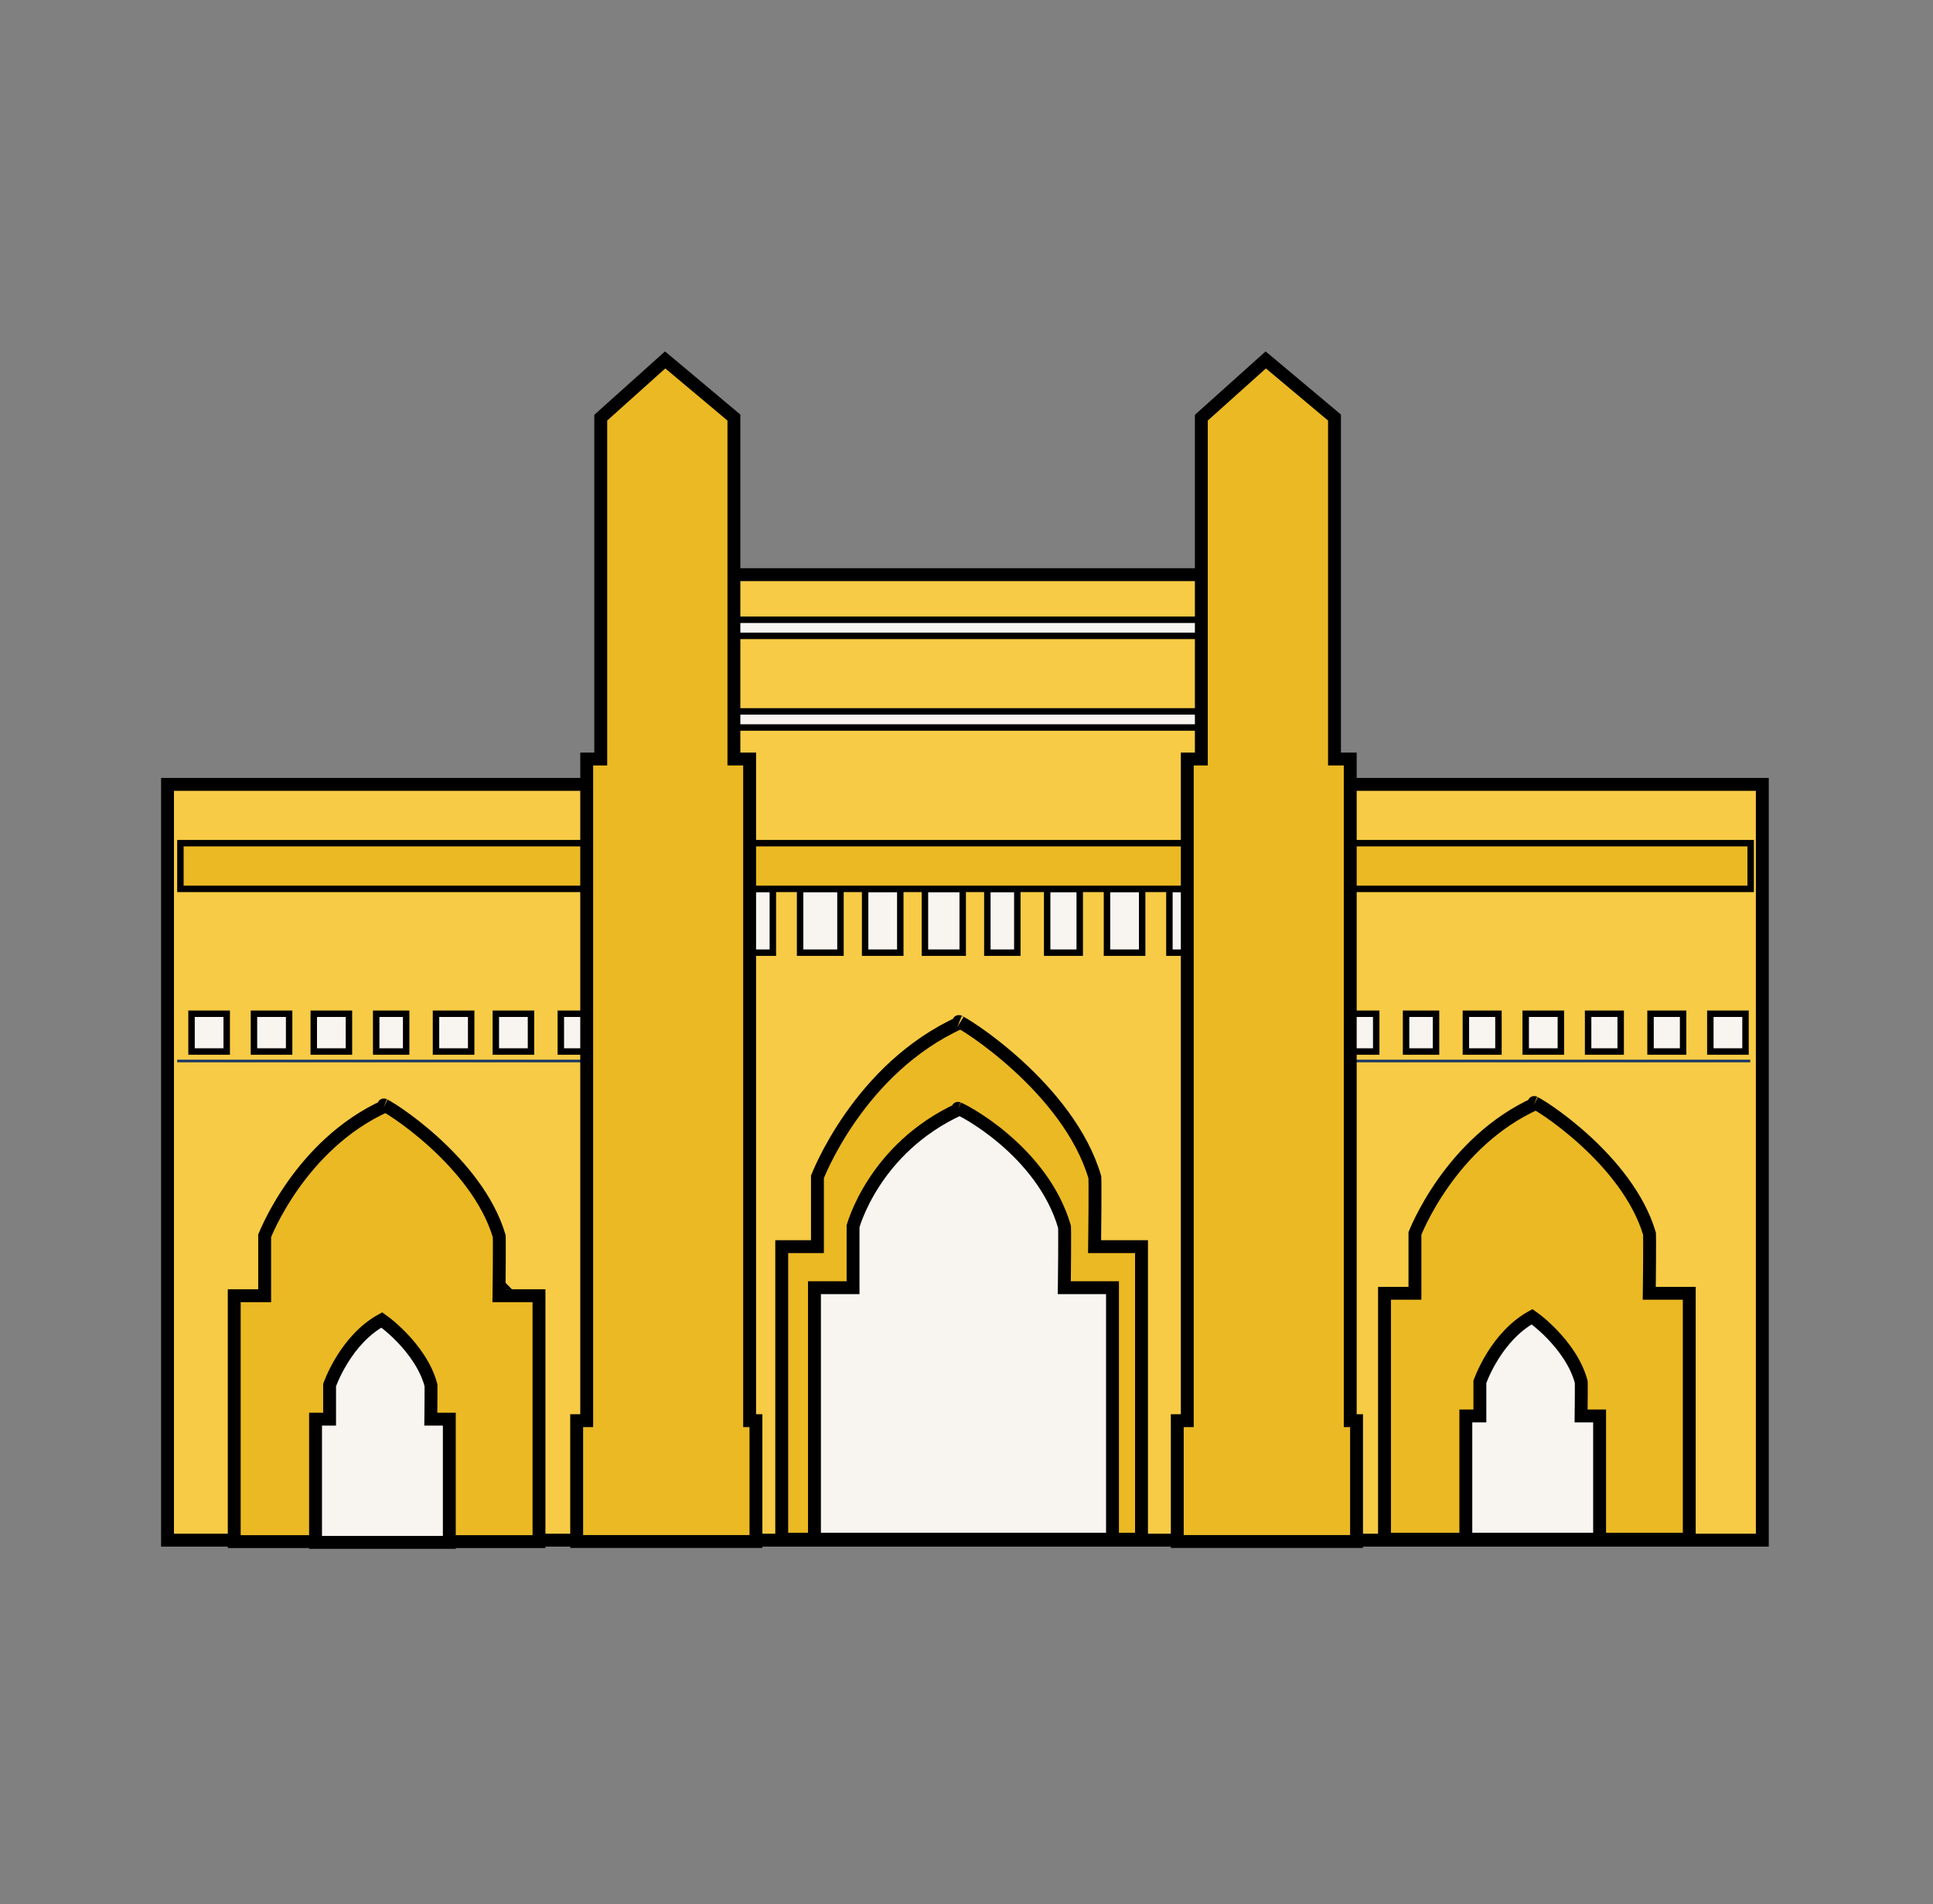 <svg width="600" height="591" viewBox="0 0 600 591" fill="none" xmlns="http://www.w3.org/2000/svg">
<rect x="0" y="0" width="600" height="591" fill="#808080" stroke="none"/>
<path d="M52 475.968V477.968H54H545.021H547.021V475.968V245.422V243.422H545.021H377.279V180.338V178.338H375.279H225.415H223.415V180.338V243.422H54H52V245.422V475.968Z" fill="#F7CB45" stroke="black" stroke-width="4"/>
<path d="M354.325 386.873V477.664L242.648 477.665V386.873H251.731H253.731V384.873V365.229C253.735 365.219 253.739 365.208 253.744 365.197C253.842 364.95 253.994 364.581 254.199 364.101C254.611 363.142 255.239 361.745 256.097 360.018C257.815 356.564 260.449 351.8 264.104 346.589C271.306 336.321 282.399 324.418 298.157 317.291C298.396 317.419 298.696 317.588 299.055 317.799C300.081 318.406 301.511 319.319 303.233 320.515C306.676 322.906 311.237 326.396 316.012 330.765C325.586 339.523 335.807 351.621 339.83 365.318C339.836 365.423 339.843 365.579 339.85 365.791C339.866 366.317 339.876 367.082 339.882 368.018C339.894 369.885 339.886 372.375 339.871 374.872C339.855 377.368 339.832 379.862 339.812 381.732C339.803 382.668 339.794 383.447 339.788 383.992L339.78 384.625L339.778 384.791L339.778 384.834L339.778 384.845L339.778 384.847L339.778 384.848C339.778 384.848 339.778 384.848 341.778 384.873L339.778 384.848L339.753 386.873H341.778H354.325ZM297.647 317.039C297.593 317.022 297.584 317.014 297.636 317.034C297.639 317.035 297.643 317.037 297.647 317.039Z" fill="#EBB923" stroke="black" stroke-width="4"/>
<path d="M332.375 399.611H345.318V477.665L252.807 477.663V399.609H262.786H264.786V397.609V380.557C264.787 380.554 264.787 380.552 264.788 380.55C264.838 380.378 264.917 380.117 265.028 379.775C265.251 379.091 265.605 378.085 266.117 376.832C267.143 374.325 268.803 370.837 271.324 366.963C276.275 359.357 284.534 350.278 297.851 344.166C298.009 344.238 298.196 344.327 298.413 344.434C299.203 344.826 300.307 345.425 301.641 346.231C304.307 347.843 307.843 350.251 311.561 353.415C319 359.744 327.013 368.962 330.422 380.726C330.427 380.813 330.432 380.937 330.437 381.102C330.451 381.555 330.459 382.214 330.464 383.024C330.474 384.638 330.468 386.793 330.455 388.954C330.441 391.113 330.422 393.272 330.405 394.891C330.397 395.7 330.39 396.374 330.384 396.846L330.378 397.394L330.376 397.538L330.376 397.575L330.376 397.584L330.376 397.586L330.376 397.587C330.376 397.587 330.376 397.587 332.375 397.611L330.376 397.587L330.351 399.611H332.375ZM297.363 343.963C297.328 343.954 297.322 343.949 297.352 343.959C297.354 343.96 297.358 343.961 297.363 343.963Z" fill="#F8F5F1" stroke="black" stroke-width="4"/>
<path d="M156.901 402.105H167.301V478.418H72.704V402.105H80.148H82.148V400.105V383.525C82.232 383.319 82.356 383.018 82.522 382.633C82.871 381.825 83.404 380.646 84.133 379.189C85.592 376.274 87.83 372.251 90.935 367.851C97.035 359.207 106.411 349.203 119.707 343.187C119.884 343.283 120.094 343.402 120.338 343.545C121.205 344.054 122.418 344.824 123.881 345.834C126.806 347.854 130.683 350.802 134.743 354.494C142.88 361.894 151.534 372.085 154.948 383.593C154.953 383.676 154.958 383.794 154.963 383.95C154.976 384.392 154.985 385.036 154.99 385.829C155 387.408 154.993 389.517 154.98 391.632C154.967 393.745 154.947 395.857 154.931 397.442C154.923 398.234 154.915 398.894 154.91 399.356L154.904 399.891L154.902 400.032L154.902 400.069L154.901 400.078L154.901 400.08L154.901 400.08C154.901 400.081 154.901 400.081 156.901 400.105L154.901 400.081L154.876 402.105H156.901ZM119.186 342.923C119.138 342.908 119.128 342.9 119.171 342.917C119.174 342.918 119.179 342.92 119.186 342.923Z" fill="#EBB923" stroke="black" stroke-width="4"/>
<path d="M513.947 401.352H524.347V477.664H429.749V401.352H437.194H439.194V399.352V382.771C439.277 382.565 439.402 382.264 439.568 381.879C439.917 381.071 440.45 379.893 441.179 378.436C442.638 375.52 444.876 371.498 447.98 367.098C454.081 358.453 463.457 348.449 476.753 342.433C476.93 342.529 477.14 342.648 477.384 342.791C478.251 343.301 479.464 344.07 480.927 345.08C483.852 347.1 487.729 350.049 491.788 353.74C499.926 361.14 508.58 371.331 511.994 382.839C511.999 382.923 512.004 383.04 512.008 383.196C512.022 383.638 512.031 384.283 512.036 385.075C512.046 386.655 512.039 388.763 512.026 390.878C512.013 392.991 511.993 395.104 511.977 396.688C511.969 397.48 511.961 398.14 511.956 398.602L511.95 399.138L511.948 399.279L511.947 399.315L511.947 399.324L511.947 399.326L511.947 399.327C511.947 399.327 511.947 399.327 513.947 399.352L511.947 399.327L511.922 401.352H513.947ZM476.232 342.17C476.183 342.154 476.174 342.147 476.217 342.163C476.219 342.164 476.225 342.166 476.232 342.17Z" fill="#EBB923" stroke="black" stroke-width="4"/>
<path d="M135.741 440.423H139.466V478.661H97.946V440.423H100.305H102.305V438.423V429.844C102.337 429.756 102.377 429.649 102.424 429.525C102.58 429.112 102.82 428.507 103.15 427.756C103.811 426.252 104.825 424.176 106.231 421.906C108.91 417.582 112.926 412.693 118.504 409.628C118.847 409.868 119.281 410.189 119.786 410.587C121.102 411.622 122.856 413.141 124.695 415.045C128.374 418.856 132.231 424.046 133.767 429.859C133.768 429.884 133.769 429.914 133.77 429.948C133.776 430.171 133.78 430.503 133.783 430.919C133.787 431.745 133.784 432.85 133.778 433.962C133.772 435.072 133.763 436.182 133.755 437.014C133.751 437.431 133.748 437.778 133.746 438.02L133.743 438.302L133.742 438.376L133.742 438.395L133.742 438.399L133.742 438.4L133.742 438.401L135.741 438.423L133.742 438.401L133.719 440.423H135.741ZM133.762 429.746C133.762 429.747 133.762 429.747 133.762 429.747L133.762 429.746Z" fill="#F8F5F1" stroke="black" stroke-width="4"/>
<path d="M492.787 439.423H496.512V477.661H454.992V439.423H457.351H459.351V437.423V428.844C459.383 428.756 459.422 428.649 459.47 428.525C459.626 428.112 459.866 427.507 460.196 426.756C460.857 425.252 461.871 423.176 463.277 420.906C465.956 416.582 469.972 411.693 475.55 408.628C475.893 408.868 476.327 409.189 476.832 409.587C478.148 410.622 479.902 412.141 481.741 414.045C485.419 417.856 489.277 423.046 490.813 428.859C490.814 428.884 490.815 428.914 490.816 428.948C490.822 429.171 490.826 429.503 490.828 429.919C490.833 430.745 490.83 431.85 490.824 432.962C490.818 434.072 490.809 435.182 490.801 436.014C490.797 436.431 490.794 436.778 490.791 437.02L490.788 437.302L490.788 437.376L490.787 437.395L490.787 437.399L490.787 437.4L490.787 437.401L492.787 437.423L490.787 437.401L490.765 439.423H492.787ZM490.808 428.746C490.808 428.747 490.808 428.747 490.808 428.747L490.808 428.746Z" fill="#F8F5F1" stroke="black" stroke-width="4"/>
<path d="M230.59 275.851H239.892V295.647H230.59V275.851Z" fill="#F8F5F1" stroke="black" stroke-width="2"/>
<path d="M248.35 275.851H260.88V295.647H248.35V275.851Z" fill="#F8F5F1" stroke="black" stroke-width="2"/>
<path d="M268.532 275.851H279.448V295.647H268.532V275.851Z" fill="#F8F5F1" stroke="black" stroke-width="2"/>
<path d="M287.099 275.851H298.822V295.647H287.099V275.851Z" fill="#F8F5F1" stroke="black" stroke-width="2"/>
<path d="M306.472 275.851H315.774V295.647H306.472V275.851Z" fill="#F8F5F1" stroke="black" stroke-width="2"/>
<path d="M325.039 275.851H335.148V295.647H325.039V275.851Z" fill="#F8F5F1" stroke="black" stroke-width="2"/>
<path d="M343.606 275.851H354.522V295.647H343.606V275.851Z" fill="#F8F5F1" stroke="black" stroke-width="2"/>
<path d="M362.981 275.851H369.053V295.647H362.981V275.851Z" fill="#F8F5F1" stroke="black" stroke-width="2"/>
<path d="M416.259 314.6H427.175V326.323H416.259V314.6Z" fill="#F8F5F1" stroke="black" stroke-width="2"/>
<path d="M436.44 314.6H445.742V326.323H436.44V314.6Z" fill="#F8F5F1" stroke="black" stroke-width="2"/>
<path d="M455.007 314.6H465.116V326.323H455.007V314.6Z" fill="#F8F5F1" stroke="black" stroke-width="2"/>
<path d="M473.574 314.6H484.49V326.323H473.574V314.6Z" fill="#F8F5F1" stroke="black" stroke-width="2"/>
<path d="M492.948 314.6H503.057V326.323H492.948V314.6Z" fill="#F8F5F1" stroke="black" stroke-width="2"/>
<path d="M512.322 314.6H522.431V326.323H512.322V314.6Z" fill="#F8F5F1" stroke="black" stroke-width="2"/>
<path d="M530.889 314.6H541.805V326.323H530.889V314.6Z" fill="#F8F5F1" stroke="black" stroke-width="2"/>
<path d="M59.453 314.6H70.37V326.323H59.453V314.6Z" fill="#F8F5F1" stroke="black" stroke-width="2"/>
<path d="M78.828 314.6H89.744V326.323H78.828V314.6Z" fill="#F8F5F1" stroke="black" stroke-width="2"/>
<path d="M97.394 314.6H108.31V326.323H97.394V314.6Z" fill="#F8F5F1" stroke="black" stroke-width="2"/>
<path d="M116.768 314.6H126.07V326.323H116.768V314.6Z" fill="#F8F5F1" stroke="black" stroke-width="2"/>
<path d="M135.335 314.6H146.251V326.323H135.335V314.6Z" fill="#F8F5F1" stroke="black" stroke-width="2"/>
<path d="M153.902 314.6H164.818V326.323H153.902V314.6Z" fill="#F8F5F1" stroke="black" stroke-width="2"/>
<path d="M174.083 314.6H181.77V326.323H174.083V314.6Z" fill="#F8F5F1" stroke="black" stroke-width="2"/>
<path d="M56 261.669H543.403V275.848H56V261.669Z" fill="#EBB923" stroke="black" stroke-width="2"/>
<path d="M224.217 192.338H373.676V197.333H224.217V192.338Z" fill="#F8F5F1" stroke="black" stroke-width="2"/>
<path d="M224.217 220.775H373.676V225.771H224.217V220.775Z" fill="#F8F5F1" stroke="black" stroke-width="2"/>
<path d="M55.001 329.269H183.067" stroke="#193566" stroke-width="0.807"/>
<path d="M415.206 329.269H543.273" stroke="#193566" stroke-width="0.807"/>
<path d="M365.422 476.386V478.386L367.422 478.386L419.071 478.388L421.071 478.388V476.388V442.887V440.887H419.112V237.546V235.546H417.112H414.227V147.631V130.517V129.584L413.513 128.984L394.331 112.896L394.323 112.889L394.214 112.798L392.886 111.697L391.602 112.849L373.557 129.028L372.893 129.624V130.517V235.546H370.533H368.533V237.546V440.885H367.422H365.422V442.885V476.386ZM179 476.386V478.386L181 478.386L232.646 478.388L234.646 478.388V476.388V442.887V440.887H232.686V237.546V235.546H230.686H227.803V147.631V130.517V129.584L227.088 128.984L207.903 112.896L207.903 112.896L207.895 112.889L207.786 112.799L206.458 111.697L205.174 112.849L187.135 129.028L186.47 129.624V130.517V235.546H184.111H182.111V237.546V440.885H181H179V442.885V476.386Z" fill="#EBB923" stroke="black" stroke-width="4"/>
</svg>
